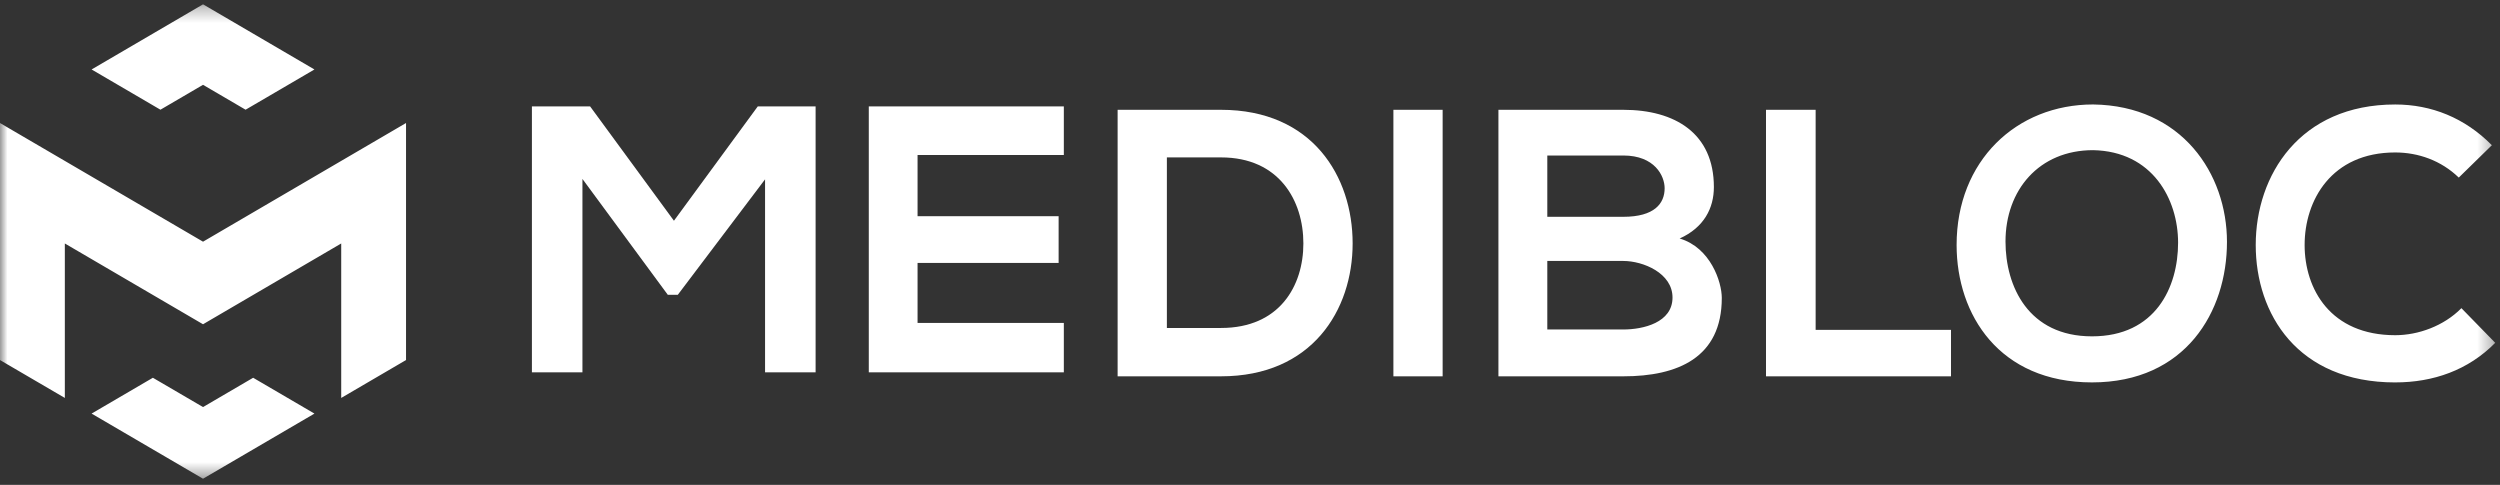 <svg xmlns="http://www.w3.org/2000/svg" xmlns:xlink="http://www.w3.org/1999/xlink" width="165" height="32" viewBox="0 0 165 32">
    <rect x="0" y="0" width="165" height="32" fill="#333333" stroke="none"/>
    <defs>
        <path id="a" d="M0 31.596h164.686V.286H0z"/>
    </defs>
    <g fill="none" fill-rule="evenodd">
        <path fill="#FFF" d="M44.733 19.459h-.657l-5.635-7.649v12.764h-3.335V7.021h3.84l5.534 7.548 5.534-7.548h3.816v17.553h-3.336V11.836zM57.34 24.574V7.021h12.873v3.21h-9.654v4.037h9.31v3.085h-9.31v3.961h9.654v3.26z"/>
        <g>
            <path fill="#FFF" d="M80.588 21.646c3.872 0 5.435-2.79 5.435-5.579 0-2.814-1.588-5.678-5.435-5.678h-3.574v11.257h3.574zm8.686-5.579c0 4.398-2.68 8.77-8.686 8.77h-6.825V7.247h6.825c6.03 0 8.686 4.398 8.686 8.82z"/>
            <mask id="b" fill="#fff">
                <use xlink:href="#a"/>
            </mask>
            <path fill="#FFF" d="M91.964 24.837h3.25V7.247h-3.25zM107.136 14.309c2.06 0 2.73-.88 2.73-1.885 0-.805-.646-2.161-2.73-2.161h-5.014v4.046h5.014zm0 7.437c1.315 0 3.25-.452 3.25-2.11 0-1.608-1.935-2.413-3.25-2.413h-5.014v4.523h5.014zm5.98-9.398c0 1.382-.645 2.664-2.258 3.393 2.035.603 2.78 2.864 2.78 3.92 0 3.944-2.904 5.176-6.502 5.176h-8.24V7.247h8.24c3.424 0 5.98 1.558 5.98 5.101zM119.832 21.772h8.934v3.065h-12.21V7.247h3.276zM138.07 22.199c4.195 0 5.684-3.242 5.684-6.182 0-2.864-1.688-6.03-5.61-6.106-3.573 0-5.781 2.638-5.781 6.03 0 2.966 1.513 6.258 5.708 6.258m8.909-6.232c0 4.599-2.73 9.272-8.91 9.272-6.104 0-8.934-4.448-8.934-9.071 0-5.554 3.946-9.273 9.009-9.273 5.857.076 8.835 4.574 8.835 9.072M158.085 25.24c-6.452 0-9.207-4.524-9.207-9.072 0-4.599 2.903-9.272 9.207-9.272 2.382 0 4.592.879 6.378 2.688l-2.184 2.136c-1.166-1.13-2.68-1.658-4.194-1.658-4.219 0-5.98 3.166-5.98 6.106 0 2.914 1.712 5.955 5.98 5.955 1.514 0 3.201-.603 4.368-1.784l2.233 2.287c-1.786 1.81-4.095 2.613-6.601 2.613M13.4 15.951v5.45l9.12-5.332v10.195l4.278-2.501V8.119zM13.4 15.951v5.45l-9.121-5.332v10.195L0 23.763V8.119zM6.045 27.297l4.045-2.365 3.31 1.934 3.308-1.934 4.045 2.365-7.354 4.299zM13.4.285l-7.355 4.3 4.544 2.656 2.81-1.643 2.81 1.643 4.544-2.656L13.4.285" mask="url(#b)"/>
        </g>
    </g>
</svg>
